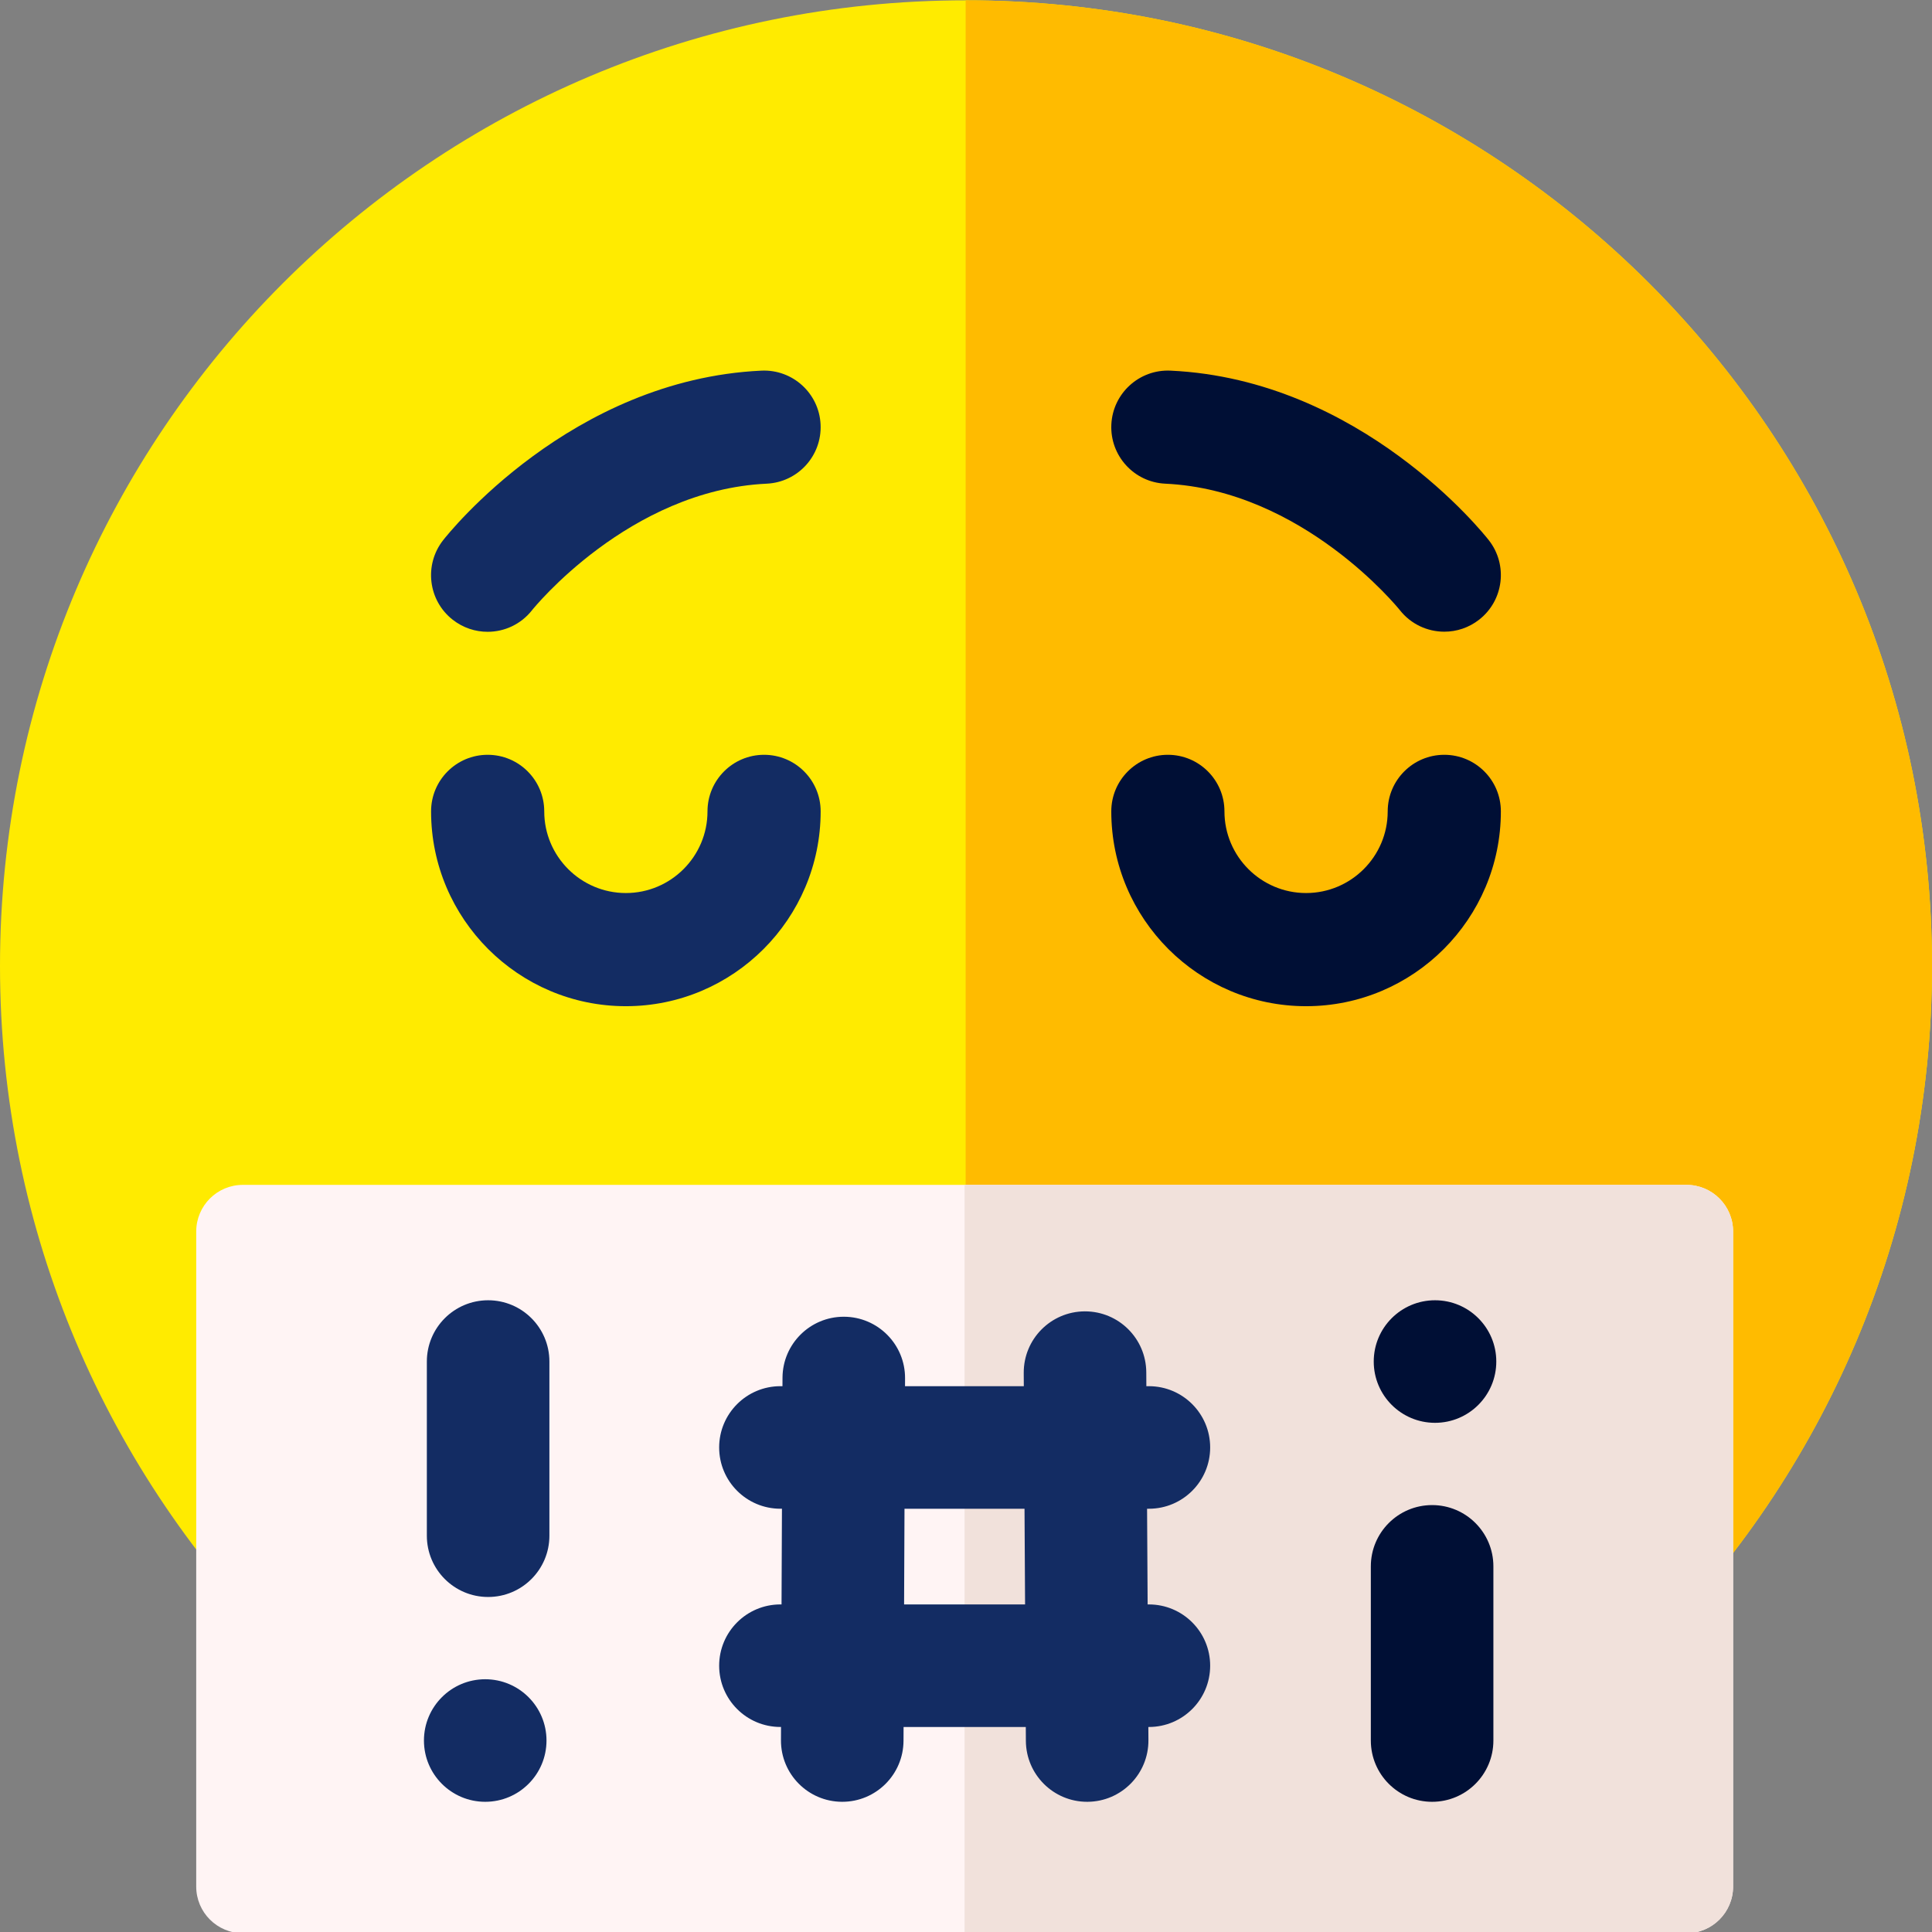 <svg width="512" height="512" viewBox="0 0 512 512" fill="none" xmlns="http://www.w3.org/2000/svg">
<rect x="0" y="0" width="512" height="512" fill="#808080" stroke="none"/>
<g clip-path="url(#clip0)">
<path d="M256 511.915C397.385 511.915 512 397.338 512 256C512 114.662 397.385 0.085 256 0.085C114.615 0.085 0 114.662 0 256C0 397.338 114.615 511.915 256 511.915Z" fill="#FFEB00"/>
<path d="M255.999 0.085C255.969 0.085 255.938 0.086 255.908 0.086V511.913C255.938 511.913 255.969 511.914 255.999 511.914C397.384 511.914 511.999 397.338 511.999 255.999C511.999 114.66 397.384 0.085 255.999 0.085V0.085Z" fill="#FFBB00"/>
<path d="M346.123 266.653C317.66 266.653 294.502 243.493 294.502 215.024C294.502 206.743 301.216 200.029 309.497 200.029C317.777 200.029 324.491 206.743 324.491 215.024C324.491 226.957 334.196 236.664 346.123 236.664C358.051 236.664 367.755 226.957 367.755 215.024C367.755 206.743 374.469 200.029 382.75 200.029C391.031 200.029 397.744 206.743 397.744 215.024C397.744 243.493 374.587 266.653 346.123 266.653Z" fill="#000F35"/>
<path d="M165.861 266.653C137.398 266.653 114.24 243.493 114.24 215.024C114.24 206.743 120.954 200.029 129.235 200.029C137.516 200.029 144.229 206.743 144.229 215.024C144.229 226.957 153.934 236.664 165.861 236.664C177.789 236.664 187.493 226.957 187.493 215.024C187.493 206.743 194.206 200.029 202.487 200.029C210.768 200.029 217.482 206.743 217.482 215.024C217.482 243.493 194.325 266.653 165.861 266.653Z" fill="#132C63"/>
<path d="M129.221 167.434C125.988 167.434 122.73 166.391 119.982 164.243C113.458 159.142 112.32 149.697 117.422 143.174C118.781 141.435 151.295 100.569 201.79 98.223C210.067 97.846 217.08 104.233 217.464 112.506C217.848 120.779 211.454 127.795 203.181 128.18C166.659 129.877 141.266 161.37 141.013 161.688C138.061 165.463 133.666 167.434 129.221 167.434Z" fill="#132C63"/>
<path d="M382.76 167.405C378.319 167.405 373.924 165.442 370.967 161.682C370.532 161.139 345.191 129.871 308.801 128.179C300.529 127.794 294.135 120.777 294.518 112.505C294.902 104.233 301.921 97.841 310.193 98.222C360.688 100.568 393.203 141.435 394.561 143.173C399.662 149.697 398.509 159.12 391.985 164.221C389.245 166.366 385.99 167.405 382.76 167.405Z" fill="#000F35"/>
<path d="M446.926 512.322H64.365C57.536 512.322 52 506.786 52 499.957V326.364C52 319.536 57.536 314 64.365 314H446.926C453.754 314 459.29 319.536 459.29 326.364V499.957C459.29 506.786 453.754 512.322 446.926 512.322Z" fill="#FFF4F4"/>
<path d="M446.927 314H255.625V512.322H446.927C453.755 512.322 459.291 506.786 459.291 499.957V326.364C459.291 319.536 453.755 314 446.927 314Z" fill="#F1E1DB"/>
<path d="M304.468 399.832C313.436 399.832 320.707 392.562 320.707 383.593C320.707 374.625 313.436 367.354 304.468 367.354H303.797L303.776 363.67C303.723 354.733 296.465 347.525 287.54 347.525H287.443C278.474 347.577 271.248 354.891 271.3 363.858L271.32 367.353H239.841L239.85 365.257C239.888 356.288 232.65 348.988 223.681 348.949H223.61C214.674 348.949 207.411 356.174 207.372 365.118L207.362 367.352H206.823C197.854 367.352 190.584 374.623 190.584 383.591C190.584 392.56 197.854 399.83 206.823 399.83H207.224L207.116 425.188H206.824C197.855 425.188 190.585 432.459 190.585 441.427C190.585 450.396 197.855 457.666 206.824 457.666H206.978L206.963 461.187C206.925 470.156 214.163 477.456 223.132 477.495H223.203C232.139 477.495 239.402 470.27 239.441 461.326L239.457 457.667H271.846L271.867 461.352C271.92 470.289 279.179 477.496 288.104 477.496H288.201C297.169 477.443 304.396 470.131 304.344 461.163L304.324 457.668H304.468C313.436 457.668 320.707 450.398 320.707 441.429C320.707 432.461 313.436 425.19 304.468 425.19H304.134L303.986 399.832H304.468ZM271.656 425.19H239.594L239.702 399.832H271.508L271.656 425.19Z" fill="#132C63"/>
<path d="M129.358 344.584C120.39 344.584 113.119 351.854 113.119 360.823V406.977C113.119 415.946 120.39 423.216 129.358 423.216C138.327 423.216 145.597 415.946 145.597 406.977V360.823C145.597 351.854 138.327 344.584 129.358 344.584Z" fill="#132C63"/>
<path d="M128.589 477.496C137.557 477.496 144.828 470.225 144.828 461.257C144.828 452.288 137.557 445.018 128.589 445.018C119.62 445.018 112.35 452.288 112.35 461.257C112.35 470.225 119.62 477.496 128.589 477.496Z" fill="#132C63"/>
<path d="M379.524 398.863C370.556 398.863 363.285 406.134 363.285 415.102V461.257C363.285 470.225 370.556 477.496 379.524 477.496C388.493 477.496 395.763 470.225 395.763 461.257V415.102C395.763 406.134 388.493 398.863 379.524 398.863Z" fill="#000F35"/>
<path d="M380.294 377.062C389.262 377.062 396.533 369.792 396.533 360.823C396.533 351.854 389.262 344.584 380.294 344.584C371.325 344.584 364.055 351.854 364.055 360.823C364.055 369.792 371.325 377.062 380.294 377.062Z" fill="#000F35"/>
</g>
<defs>
<clipPath id="clip0">
<rect width="512" height="512" fill="white"/>
</clipPath>
</defs>
</svg>
